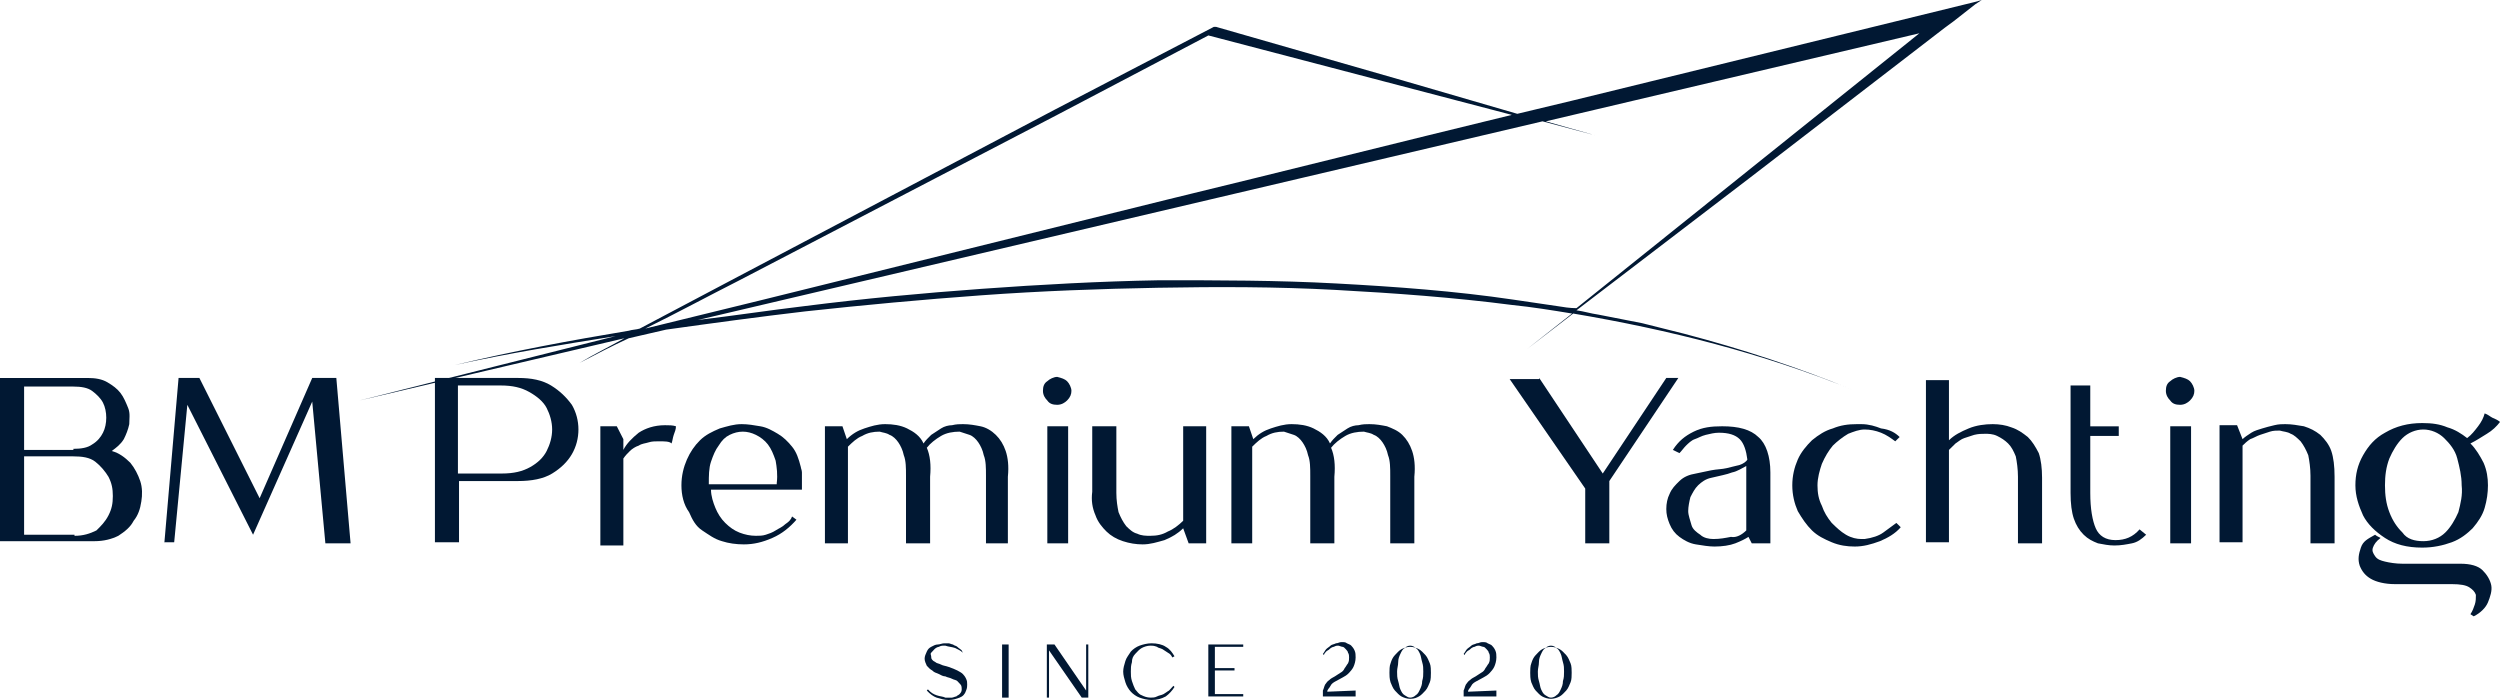 <svg width="200" height="56" viewBox="0 0 200 56" fill="none" xmlns="http://www.w3.org/2000/svg">
<path d="M158.545 0L157.932 0.172L125.68 8.075C124.277 8.418 122.787 8.762 121.385 9.105L112.533 6.528L97.283 2.148H97.196H97.108L84.4 8.762L71.692 15.462L58.984 22.162C56.354 23.537 53.813 24.911 51.184 26.285C50.921 26.371 50.57 26.371 50.307 26.457C45.662 27.23 41.017 28.09 36.372 29.206C40.666 28.261 44.961 27.574 49.255 26.887C42.419 28.605 35.583 30.323 28.747 32.041L49.956 27.059C48.73 27.746 47.503 28.347 46.363 29.034C47.678 28.347 48.992 27.66 50.307 27.059L53.287 26.371C56.968 25.856 60.737 25.341 64.418 24.911C69.15 24.396 73.795 23.966 78.528 23.623C83.261 23.279 87.993 23.107 92.638 23.021C97.371 22.935 102.104 22.935 106.836 23.193C111.569 23.451 116.302 23.794 120.947 24.396C122.612 24.567 124.19 24.825 125.767 25.083L122.174 27.918L125.855 25.083C133.48 26.371 141.017 28.261 148.204 31.182C143.822 29.378 139.352 27.918 134.794 26.715L131.376 25.856L127.871 25.169C127.257 25.083 126.731 24.911 126.118 24.825L140.053 14.174L155.566 2.233L156.267 1.718L158.02 0.344L158.545 0ZM59.159 22.42L71.867 15.806L84.575 9.191L96.67 2.835L120.947 9.191C111.744 11.425 102.542 13.744 93.34 15.977L61.087 23.966C57.932 24.739 54.777 25.512 51.622 26.285C54.076 25.083 56.617 23.709 59.159 22.42ZM124.54 24.482C123.401 24.31 122.174 24.138 121.035 23.966C116.389 23.279 111.657 22.935 106.924 22.678C102.191 22.42 97.459 22.42 92.726 22.42C87.993 22.506 83.261 22.764 78.528 23.107C73.795 23.451 69.15 23.88 64.418 24.482C61.525 24.825 58.721 25.255 55.829 25.598L123.401 9.707L127.608 10.823L123.664 9.707L153.55 2.663L126.118 24.653C125.592 24.653 125.066 24.567 124.54 24.482Z" fill="#011833"/>
<path d="M77.025 52.22C76.85 52.031 76.588 51.937 76.414 51.842C76.152 51.748 75.89 51.748 75.628 51.653H75.541C75.366 51.653 75.279 51.653 75.105 51.748C75.017 51.748 74.843 51.842 74.755 51.937C74.668 52.031 74.581 52.126 74.493 52.22C74.406 52.315 74.493 52.409 74.493 52.504C74.493 52.598 74.493 52.693 74.581 52.787C74.668 52.882 74.668 52.882 74.843 52.976C74.93 53.071 75.105 53.071 75.279 53.165C75.454 53.26 75.628 53.26 75.89 53.354C76.152 53.449 76.414 53.543 76.588 53.638C76.763 53.732 76.938 53.827 77.025 53.921C77.112 54.016 77.2 54.11 77.287 54.299C77.374 54.488 77.374 54.583 77.374 54.772C77.374 54.866 77.374 55.055 77.287 55.244C77.2 55.528 77.025 55.717 76.763 55.811C76.501 55.906 76.239 56 75.89 56C75.541 56 75.279 55.906 74.93 55.811C74.668 55.717 74.406 55.528 74.144 55.244L74.232 55.15C74.493 55.433 74.668 55.528 74.93 55.622C75.192 55.717 75.454 55.717 75.628 55.811H75.716H75.803C75.89 55.811 76.065 55.811 76.152 55.811C76.239 55.811 76.414 55.717 76.501 55.717C76.588 55.622 76.676 55.622 76.763 55.528C76.85 55.433 76.938 55.339 76.938 55.15C76.938 55.055 76.938 54.866 76.85 54.772C76.763 54.677 76.676 54.583 76.588 54.488C76.501 54.394 76.327 54.394 76.152 54.299C75.978 54.205 75.803 54.205 75.628 54.11C75.454 54.11 75.279 54.016 75.105 53.921C74.93 53.827 74.755 53.827 74.581 53.638C74.406 53.543 74.319 53.449 74.144 53.26C74.057 53.071 73.97 52.882 73.97 52.693C73.97 52.504 74.057 52.315 74.144 52.126C74.232 51.937 74.319 51.842 74.493 51.748C74.668 51.653 74.843 51.559 75.017 51.559C75.192 51.559 75.366 51.464 75.541 51.464C75.628 51.464 75.803 51.464 75.89 51.464C75.978 51.464 76.152 51.559 76.239 51.559C76.327 51.653 76.501 51.653 76.588 51.748C76.676 51.842 76.85 51.937 76.938 52.031L77.025 52.22Z" fill="#011833"/>
<path d="M80.167 55.81V51.558H80.691V55.81H80.167Z" fill="#011833"/>
<path d="M83.747 51.558H84.358L86.89 55.243V51.558H87.064V55.81H86.54L83.922 52.03V55.81H83.747V51.558V51.558Z" fill="#011833"/>
<path d="M92.039 51.652C91.777 51.652 91.515 51.746 91.34 51.841C91.166 51.935 90.991 52.124 90.817 52.313C90.642 52.502 90.555 52.691 90.555 52.975C90.468 53.258 90.468 53.447 90.468 53.731C90.468 54.014 90.468 54.203 90.555 54.487C90.642 54.77 90.729 54.959 90.817 55.148C90.991 55.337 91.079 55.526 91.34 55.621C91.515 55.715 91.777 55.81 92.039 55.81C92.213 55.81 92.388 55.81 92.562 55.715C92.737 55.621 92.912 55.621 93.086 55.526C93.261 55.432 93.348 55.337 93.523 55.243C93.61 55.148 93.785 54.959 93.872 54.865L93.959 54.959C93.785 55.243 93.523 55.526 93.261 55.715C92.912 55.904 92.562 55.999 92.126 55.999C91.777 55.999 91.428 55.904 91.166 55.81C90.904 55.715 90.642 55.526 90.468 55.337C90.293 55.148 90.118 54.865 90.031 54.581C89.944 54.298 89.856 54.014 89.856 53.731C89.856 53.447 89.944 53.164 90.031 52.88C90.118 52.597 90.293 52.408 90.468 52.124C90.642 51.935 90.904 51.746 91.166 51.652C91.428 51.557 91.777 51.463 92.126 51.463C92.562 51.463 92.999 51.557 93.261 51.746C93.61 51.935 93.785 52.219 93.959 52.502L93.785 52.597C93.697 52.408 93.61 52.313 93.435 52.219C93.261 52.124 93.174 52.03 92.999 51.935C92.824 51.841 92.65 51.841 92.562 51.746C92.301 51.652 92.213 51.652 92.039 51.652Z" fill="#011833"/>
<path d="M99.459 51.558V51.747H97.19V53.448H98.761V53.637H97.19V55.527H99.459V55.716H96.666V51.558H99.459Z" fill="#011833"/>
<path d="M105.831 55.81C105.831 55.621 105.831 55.432 105.831 55.243C105.918 55.054 105.918 54.959 106.006 54.77C106.093 54.676 106.18 54.487 106.355 54.392C106.442 54.298 106.617 54.203 106.791 54.109C106.966 54.014 107.053 53.92 107.228 53.825C107.402 53.731 107.49 53.636 107.577 53.447C107.664 53.353 107.751 53.164 107.839 53.069C107.926 52.88 107.926 52.786 107.926 52.597C107.926 52.502 107.926 52.313 107.839 52.219C107.839 52.124 107.751 52.03 107.664 51.935C107.577 51.841 107.49 51.746 107.402 51.746C107.315 51.746 107.14 51.652 107.053 51.652C106.966 51.652 106.879 51.652 106.704 51.746C106.617 51.746 106.442 51.841 106.355 51.935C106.268 52.03 106.18 52.03 106.093 52.124C106.006 52.219 105.918 52.313 105.918 52.408L105.831 52.313C105.918 52.219 106.006 52.03 106.093 51.935C106.18 51.841 106.355 51.746 106.442 51.652C106.529 51.557 106.704 51.557 106.879 51.463C107.053 51.463 107.14 51.368 107.315 51.368C107.49 51.368 107.664 51.368 107.751 51.463C107.926 51.557 108.013 51.557 108.101 51.652C108.188 51.746 108.275 51.841 108.363 52.03C108.45 52.219 108.45 52.408 108.45 52.597C108.45 52.88 108.363 53.164 108.275 53.353C108.188 53.542 108.013 53.731 107.926 53.825C107.752 54.014 107.577 54.109 107.402 54.203C107.228 54.298 107.053 54.392 106.879 54.487C106.704 54.581 106.529 54.676 106.442 54.865C106.355 55.054 106.18 55.148 106.18 55.337L108.45 55.243V55.715H105.831V55.81Z" fill="#011833"/>
<path d="M112.815 55.905C112.553 55.905 112.291 55.81 112.116 55.716C111.942 55.621 111.767 55.432 111.593 55.243C111.418 55.054 111.331 54.771 111.244 54.582C111.156 54.298 111.156 54.015 111.156 53.826C111.156 53.637 111.156 53.259 111.244 53.07C111.331 52.786 111.418 52.597 111.593 52.408C111.767 52.219 111.942 52.03 112.116 51.936C112.291 51.841 112.553 51.747 112.815 51.747C113.077 51.747 113.339 51.841 113.513 51.936C113.688 52.03 113.862 52.219 114.037 52.408C114.211 52.597 114.299 52.881 114.386 53.07C114.473 53.259 114.473 53.637 114.473 53.826C114.473 54.015 114.473 54.393 114.386 54.582C114.299 54.771 114.211 55.054 114.037 55.243C113.862 55.432 113.688 55.621 113.513 55.716C113.339 55.81 113.164 55.905 112.815 55.905ZM112.815 51.652C112.64 51.652 112.466 51.747 112.378 51.841C112.204 51.936 112.116 52.125 112.029 52.314C111.942 52.503 111.855 52.692 111.855 52.975C111.855 53.259 111.767 53.448 111.767 53.731C111.767 54.015 111.767 54.204 111.855 54.487C111.942 54.771 111.942 54.96 112.029 55.149C112.116 55.338 112.204 55.527 112.378 55.621C112.553 55.716 112.64 55.81 112.815 55.81C112.989 55.81 113.164 55.716 113.251 55.621C113.426 55.527 113.513 55.338 113.6 55.149C113.688 54.96 113.775 54.771 113.775 54.487C113.862 54.204 113.862 54.015 113.862 53.731C113.862 53.448 113.862 53.259 113.775 52.975C113.688 52.692 113.688 52.503 113.6 52.314C113.513 52.125 113.426 51.936 113.251 51.841C113.164 51.747 112.989 51.652 112.815 51.652Z" fill="#011833"/>
<path d="M117.092 55.81C117.092 55.621 117.092 55.432 117.092 55.243C117.179 55.054 117.179 54.959 117.266 54.77C117.354 54.676 117.441 54.487 117.616 54.392C117.703 54.298 117.877 54.203 118.052 54.109C118.227 54.014 118.314 53.92 118.488 53.825C118.663 53.731 118.75 53.636 118.838 53.447C118.925 53.353 119.012 53.164 119.1 53.069C119.187 52.88 119.187 52.786 119.187 52.597C119.187 52.502 119.187 52.313 119.1 52.219C119.1 52.124 119.012 52.03 118.925 51.935C118.838 51.841 118.75 51.746 118.663 51.746C118.576 51.746 118.401 51.652 118.314 51.652C118.227 51.652 118.139 51.652 117.965 51.746C117.877 51.746 117.703 51.841 117.616 51.935C117.528 52.03 117.441 52.03 117.354 52.124C117.266 52.219 117.179 52.313 117.179 52.408L117.092 52.313C117.179 52.219 117.266 52.03 117.354 51.935C117.441 51.841 117.616 51.746 117.703 51.652C117.79 51.557 117.965 51.557 118.139 51.463C118.314 51.463 118.401 51.368 118.576 51.368C118.75 51.368 118.925 51.368 119.012 51.463C119.187 51.557 119.274 51.557 119.361 51.652C119.449 51.746 119.536 51.841 119.623 52.03C119.711 52.219 119.711 52.408 119.711 52.597C119.711 52.88 119.623 53.164 119.536 53.353C119.449 53.542 119.274 53.731 119.187 53.825C119.012 54.014 118.838 54.109 118.663 54.203C118.488 54.298 118.314 54.392 118.139 54.487C117.965 54.581 117.79 54.676 117.703 54.865C117.616 55.054 117.441 55.148 117.441 55.337L119.711 55.243V55.715H117.092V55.81Z" fill="#011833"/>
<path d="M124.076 55.905C123.814 55.905 123.552 55.81 123.377 55.716C123.203 55.621 123.028 55.432 122.853 55.243C122.679 55.054 122.592 54.771 122.504 54.582C122.417 54.298 122.417 54.015 122.417 53.826C122.417 53.637 122.417 53.259 122.504 53.07C122.592 52.786 122.679 52.597 122.853 52.408C123.028 52.219 123.203 52.03 123.377 51.936C123.552 51.841 123.814 51.747 124.076 51.747C124.337 51.747 124.599 51.841 124.774 51.936C124.948 52.03 125.123 52.219 125.298 52.408C125.472 52.597 125.56 52.881 125.647 53.07C125.734 53.259 125.734 53.637 125.734 53.826C125.734 54.015 125.734 54.393 125.647 54.582C125.56 54.771 125.472 55.054 125.298 55.243C125.123 55.432 124.948 55.621 124.774 55.716C124.599 55.81 124.337 55.905 124.076 55.905ZM124.076 51.652C123.901 51.652 123.726 51.747 123.639 51.841C123.465 51.936 123.377 52.125 123.29 52.314C123.203 52.503 123.115 52.692 123.115 52.975C123.115 53.259 123.028 53.448 123.028 53.731C123.028 54.015 123.028 54.204 123.115 54.487C123.203 54.771 123.203 54.96 123.29 55.149C123.377 55.338 123.465 55.527 123.639 55.621C123.814 55.716 123.901 55.81 124.076 55.81C124.25 55.81 124.425 55.716 124.512 55.621C124.687 55.527 124.774 55.338 124.861 55.149C124.948 54.96 125.036 54.771 125.036 54.487C125.123 54.204 125.123 54.015 125.123 53.731C125.123 53.448 125.123 53.259 125.036 52.975C124.948 52.692 124.948 52.503 124.861 52.314C124.774 52.125 124.687 51.936 124.512 51.841C124.425 51.747 124.25 51.652 124.076 51.652Z" fill="#011833"/>
<path d="M0 30.238H7.011C7.625 30.238 8.151 30.324 8.589 30.581C9.027 30.839 9.378 31.097 9.641 31.441C9.904 31.784 10.079 32.214 10.254 32.643C10.429 33.073 10.342 33.502 10.342 33.932C10.254 34.361 10.079 34.791 9.904 35.134C9.641 35.564 9.29 35.821 8.94 36.079C9.553 36.251 9.991 36.594 10.429 37.024C10.78 37.454 11.043 37.969 11.218 38.484C11.393 39 11.393 39.601 11.306 40.117C11.218 40.718 11.043 41.233 10.692 41.663C10.429 42.178 9.991 42.522 9.465 42.865C8.94 43.123 8.326 43.295 7.537 43.295H0V30.238ZM5.872 35.907C6.486 35.907 7.011 35.821 7.362 35.564C7.8 35.306 8.063 34.962 8.238 34.619C8.414 34.275 8.501 33.846 8.501 33.416C8.501 32.987 8.414 32.557 8.238 32.214C8.063 31.87 7.713 31.526 7.362 31.269C7.011 31.011 6.486 30.925 5.872 30.925H1.928V35.993H5.872V35.907ZM5.96 42.865C6.661 42.865 7.187 42.694 7.713 42.436C8.063 42.092 8.414 41.749 8.677 41.233C8.94 40.718 9.027 40.288 9.027 39.687C9.027 39.086 8.94 38.656 8.677 38.141C8.414 37.711 8.063 37.282 7.625 36.938C7.187 36.594 6.573 36.509 5.872 36.509H1.928V42.779H5.96V42.865Z" fill="#011833"/>
<path d="M13.146 43.466L14.286 30.237H15.951L20.771 39.858L24.978 30.237H26.906L28.046 43.466H26.03L24.978 32.127L20.245 42.779L14.987 32.385L13.935 43.38H13.146V43.466Z" fill="#011833"/>
<path d="M41.455 30.237C42.507 30.237 43.383 30.409 44.084 30.838C44.785 31.268 45.311 31.783 45.749 32.385C46.1 32.986 46.275 33.673 46.275 34.36C46.275 35.047 46.1 35.735 45.749 36.336C45.399 36.937 44.873 37.453 44.172 37.882C43.471 38.312 42.507 38.483 41.455 38.483H36.722V43.38H34.794V30.237H41.455ZM36.634 30.838V37.882H40.14C41.104 37.882 41.805 37.71 42.419 37.367C43.032 37.023 43.471 36.594 43.733 36.078C43.996 35.563 44.172 34.962 44.172 34.36C44.172 33.759 43.996 33.158 43.733 32.642C43.471 32.127 42.945 31.697 42.331 31.354C41.718 31.01 41.017 30.838 40.053 30.838H36.634V30.838Z" fill="#011833"/>
<path d="M54.076 34.102C54.076 34.36 53.988 34.532 53.9 34.79C53.813 35.047 53.813 35.219 53.725 35.477C53.55 35.305 53.199 35.305 52.673 35.305C52.41 35.305 52.148 35.305 51.885 35.391C51.622 35.477 51.359 35.477 51.096 35.649C50.833 35.735 50.57 35.906 50.395 36.078C50.219 36.25 50.044 36.422 49.869 36.679V43.638H48.028V34.102H49.343L49.869 35.133V35.992C50.132 35.477 50.57 35.047 51.096 34.618C51.622 34.274 52.323 34.017 53.199 34.017C53.55 34.017 53.813 34.017 54.076 34.102Z" fill="#011833"/>
<path d="M54.514 38.827C54.514 38.054 54.689 37.367 54.952 36.765C55.215 36.164 55.565 35.649 56.004 35.219C56.442 34.79 56.968 34.532 57.581 34.274C58.195 34.102 58.721 33.931 59.334 33.931C59.86 33.931 60.298 34.017 60.824 34.102C61.35 34.188 61.788 34.446 62.226 34.704C62.664 34.962 63.015 35.305 63.366 35.735C63.716 36.164 63.891 36.679 64.067 37.367C64.067 37.453 64.154 37.624 64.154 37.796C64.154 37.968 64.154 38.14 64.154 38.312C64.154 38.483 64.154 38.655 64.154 38.827C64.154 38.999 64.154 39.085 64.154 39.171H56.88C56.88 39.686 57.055 40.201 57.231 40.631C57.406 41.06 57.669 41.49 58.019 41.834C58.37 42.177 58.721 42.435 59.159 42.607C59.597 42.778 60.035 42.864 60.473 42.864C60.736 42.864 60.999 42.864 61.262 42.778C61.525 42.693 61.788 42.607 62.051 42.435C62.314 42.263 62.577 42.177 62.84 41.919C63.103 41.748 63.278 41.576 63.366 41.318L63.716 41.576C63.19 42.177 62.577 42.693 61.788 43.036C60.999 43.38 60.298 43.551 59.509 43.551C58.896 43.551 58.282 43.466 57.756 43.294C57.143 43.122 56.705 42.778 56.179 42.435C55.653 42.091 55.39 41.576 55.127 40.974C54.689 40.373 54.514 39.6 54.514 38.827ZM62.139 38.655C62.226 37.968 62.139 37.367 62.051 36.851C61.876 36.336 61.7 35.906 61.437 35.563C61.175 35.219 60.824 34.962 60.473 34.79C60.123 34.618 59.772 34.532 59.422 34.532C59.071 34.532 58.721 34.618 58.37 34.79C58.019 34.962 57.756 35.219 57.493 35.649C57.231 35.992 57.055 36.422 56.88 36.937C56.705 37.453 56.705 38.054 56.705 38.741H62.139V38.655Z" fill="#011833"/>
<path d="M65.994 43.466V34.102H67.396L67.747 35.133C68.185 34.704 68.623 34.446 69.149 34.274C69.675 34.102 70.201 33.931 70.814 33.931C71.428 33.931 72.041 34.017 72.567 34.274C73.093 34.532 73.619 34.876 73.882 35.477C74.057 35.219 74.233 35.047 74.496 34.79C74.758 34.618 75.021 34.446 75.284 34.274C75.547 34.102 75.898 34.017 76.161 34.017C76.511 33.931 76.774 33.931 77.037 33.931C77.563 33.931 78.001 34.017 78.439 34.102C78.878 34.188 79.316 34.446 79.666 34.79C80.017 35.133 80.28 35.563 80.455 36.078C80.63 36.594 80.718 37.281 80.63 38.14V43.466H78.878V38.054C78.878 37.453 78.878 36.851 78.702 36.422C78.615 35.992 78.439 35.649 78.264 35.391C78.089 35.133 77.826 34.876 77.563 34.79C77.3 34.704 77.037 34.618 76.774 34.532C76.248 34.532 75.722 34.618 75.284 34.876C74.846 35.133 74.408 35.477 74.145 35.821C74.408 36.422 74.496 37.195 74.408 38.14V43.466H72.48V38.054C72.48 37.453 72.48 36.851 72.304 36.422C72.217 35.992 72.041 35.649 71.866 35.391C71.691 35.133 71.428 34.876 71.165 34.79C70.902 34.618 70.639 34.618 70.376 34.532C69.85 34.532 69.412 34.618 68.974 34.876C68.536 35.047 68.185 35.391 67.835 35.735V43.466H65.994V43.466Z" fill="#011833"/>
<path d="M85.364 30.495C85.539 30.666 85.714 31.01 85.714 31.268C85.714 31.526 85.627 31.783 85.364 32.041C85.188 32.213 84.925 32.385 84.575 32.385C84.224 32.385 83.961 32.299 83.786 32.041C83.611 31.869 83.436 31.611 83.436 31.268C83.436 30.924 83.523 30.666 83.786 30.495C83.961 30.323 84.312 30.151 84.575 30.151C84.925 30.237 85.188 30.323 85.364 30.495ZM85.451 34.102H83.786V43.466H85.451V34.102Z" fill="#011833"/>
<path d="M87.379 39.342V34.102H89.308V39.428C89.308 40.03 89.395 40.545 89.483 40.974C89.658 41.404 89.834 41.748 90.097 42.091C90.359 42.349 90.622 42.607 90.973 42.693C91.323 42.864 91.674 42.864 92.025 42.864C92.55 42.864 92.989 42.778 93.427 42.521C93.865 42.349 94.303 42.005 94.654 41.662V34.102H96.494V43.466H95.092L94.654 42.263C94.216 42.693 93.777 42.95 93.164 43.208C92.55 43.38 92.025 43.551 91.411 43.551C90.885 43.551 90.359 43.466 89.834 43.294C89.308 43.122 88.87 42.864 88.519 42.521C88.168 42.177 87.818 41.748 87.642 41.232C87.379 40.631 87.292 40.029 87.379 39.342Z" fill="#011833"/>
<path d="M98.511 43.466V34.102H99.913L100.264 35.133C100.702 34.704 101.14 34.446 101.666 34.274C102.192 34.102 102.718 33.931 103.331 33.931C103.945 33.931 104.558 34.017 105.084 34.274C105.61 34.532 106.136 34.876 106.399 35.477C106.574 35.219 106.749 35.047 107.012 34.79C107.275 34.618 107.538 34.446 107.801 34.274C108.064 34.102 108.414 34.017 108.677 34.017C109.028 33.931 109.291 33.931 109.554 33.931C110.08 33.931 110.518 34.017 110.956 34.102C111.394 34.274 111.832 34.446 112.183 34.79C112.534 35.133 112.796 35.563 112.972 36.078C113.147 36.594 113.235 37.281 113.147 38.14V43.466H111.219V38.054C111.219 37.453 111.219 36.851 111.044 36.422C110.956 35.992 110.781 35.649 110.605 35.391C110.43 35.133 110.167 34.876 109.904 34.79C109.641 34.618 109.378 34.618 109.115 34.532C108.59 34.532 108.064 34.618 107.626 34.876C107.187 35.133 106.749 35.477 106.486 35.821C106.749 36.422 106.837 37.195 106.749 38.14V43.466H104.821V38.054C104.821 37.453 104.821 36.851 104.646 36.422C104.558 35.992 104.383 35.649 104.207 35.391C104.032 35.133 103.769 34.876 103.506 34.79C103.243 34.704 102.981 34.618 102.718 34.532C102.192 34.532 101.754 34.618 101.315 34.876C100.877 35.047 100.527 35.391 100.176 35.735V43.466H98.511V43.466Z" fill="#011833"/>
<path d="M123.137 30.237L128.22 37.882L133.303 30.237H134.267L128.746 38.483V43.466H126.818V39.085L120.771 30.323H123.137V30.237Z" fill="#011833"/>
<path d="M133.83 35.992C134.268 35.305 134.794 34.876 135.495 34.532C136.196 34.188 136.897 34.102 137.773 34.102C139.088 34.102 140.052 34.36 140.666 34.961C141.279 35.477 141.63 36.508 141.63 37.796V43.466H140.14L139.877 42.95C139.614 43.122 139.263 43.294 138.825 43.466C138.387 43.637 137.773 43.723 137.16 43.723C136.722 43.723 136.196 43.637 135.67 43.551C135.144 43.466 134.706 43.208 134.355 42.95C134.005 42.693 133.742 42.349 133.567 41.919C133.391 41.49 133.304 41.146 133.304 40.717C133.304 40.287 133.391 39.858 133.567 39.514C133.742 39.085 134.005 38.827 134.355 38.483C134.706 38.14 135.144 37.968 135.67 37.882C136.108 37.796 136.459 37.71 136.897 37.624C137.335 37.538 137.773 37.538 138.124 37.453C138.475 37.367 138.825 37.281 139.176 37.195C139.439 37.109 139.702 36.937 139.789 36.765C139.702 36.078 139.526 35.477 139.176 35.133C138.825 34.79 138.299 34.618 137.511 34.618C137.16 34.618 136.809 34.704 136.459 34.79C136.108 34.876 135.845 35.047 135.582 35.133C135.319 35.219 135.057 35.477 134.881 35.649C134.706 35.82 134.531 36.078 134.355 36.25L133.83 35.992ZM139.702 42.435V37.281C139.351 37.453 139 37.71 138.562 37.796C138.124 37.968 137.598 38.054 136.897 38.226C136.459 38.312 136.108 38.569 135.845 38.827C135.582 39.085 135.407 39.428 135.232 39.772C135.144 40.115 135.057 40.545 135.057 40.889C135.057 41.232 135.232 41.662 135.319 42.005C135.407 42.349 135.758 42.607 136.021 42.778C136.284 43.036 136.722 43.122 137.072 43.122C137.598 43.122 138.036 43.036 138.475 42.95C138.913 43.036 139.351 42.778 139.702 42.435Z" fill="#011833"/>
<path d="M151.972 34.962C151.884 35.047 151.796 35.133 151.796 35.133C151.796 35.133 151.709 35.219 151.621 35.305C151.271 35.047 150.92 34.79 150.482 34.618C150.044 34.446 149.605 34.36 149.167 34.36C148.729 34.36 148.291 34.532 147.853 34.704C147.414 34.962 146.976 35.305 146.626 35.649C146.275 36.078 146.012 36.508 145.749 37.109C145.574 37.624 145.399 38.226 145.399 38.827C145.399 39.428 145.486 39.944 145.749 40.459C145.924 40.974 146.187 41.404 146.538 41.834C146.888 42.177 147.239 42.521 147.677 42.778C148.115 43.036 148.554 43.122 148.904 43.122C149.08 43.122 149.167 43.122 149.167 43.122C149.781 43.036 150.307 42.864 150.657 42.607C151.008 42.349 151.358 42.091 151.709 41.834L152.059 42.177C151.621 42.693 151.008 43.036 150.394 43.294C149.693 43.551 149.08 43.723 148.378 43.723C147.765 43.723 147.151 43.637 146.538 43.38C145.924 43.122 145.399 42.864 144.96 42.435C144.522 42.005 144.172 41.49 143.821 40.889C143.558 40.287 143.383 39.6 143.383 38.827C143.383 38.054 143.558 37.367 143.821 36.765C144.084 36.164 144.522 35.649 144.96 35.219C145.486 34.79 146.012 34.446 146.626 34.274C147.239 34.017 147.853 33.931 148.554 33.931C148.641 33.931 148.641 33.931 148.729 33.931C148.817 33.931 148.904 33.931 148.904 33.931C149.518 33.931 150.044 34.102 150.482 34.274C151.183 34.36 151.621 34.618 151.972 34.962Z" fill="#011833"/>
<path d="M154.075 30.409H155.916V35.22C156.354 34.79 156.88 34.532 157.493 34.275C158.107 34.017 158.808 33.931 159.421 33.931C159.947 33.931 160.473 34.017 160.911 34.189C161.437 34.361 161.788 34.618 162.226 34.962C162.577 35.306 162.839 35.735 163.102 36.25C163.278 36.766 163.365 37.453 163.365 38.226V43.466H161.437V38.14C161.437 37.539 161.35 36.938 161.262 36.508C161.087 36.079 160.911 35.735 160.648 35.477C160.385 35.22 160.123 35.048 159.772 34.876C159.421 34.704 159.071 34.704 158.808 34.704C158.545 34.704 158.282 34.704 157.931 34.79C157.669 34.876 157.406 34.962 157.143 35.048C156.88 35.134 156.704 35.306 156.442 35.477C156.266 35.649 156.091 35.821 155.916 35.993V43.38H154.075V30.409V30.409Z" fill="#011833"/>
<path d="M167.222 30.839V34.104H169.501V34.877H167.222V39.429C167.222 40.718 167.397 41.663 167.66 42.264C167.923 42.865 168.449 43.209 169.238 43.209C170.027 43.209 170.64 42.951 171.166 42.35L171.692 42.779C171.341 43.123 170.991 43.381 170.553 43.467C170.114 43.553 169.676 43.639 169.15 43.639C168.712 43.639 168.274 43.553 167.836 43.467C167.397 43.295 167.047 43.123 166.696 42.779C166.346 42.436 166.083 42.006 165.907 41.491C165.732 40.976 165.645 40.288 165.645 39.429V30.839H167.222V30.839Z" fill="#011833"/>
<path d="M175.198 30.495C175.373 30.666 175.548 31.01 175.548 31.268C175.548 31.526 175.461 31.783 175.198 32.041C175.022 32.213 174.759 32.385 174.409 32.385C174.058 32.385 173.795 32.299 173.62 32.041C173.445 31.869 173.27 31.611 173.27 31.268C173.27 30.924 173.357 30.666 173.62 30.495C173.795 30.323 174.146 30.151 174.409 30.151C174.759 30.237 175.022 30.323 175.198 30.495ZM175.285 34.102H173.62V43.466H175.285V34.102Z" fill="#011833"/>
<path d="M177.563 43.466V34.017H178.966L179.404 35.133C179.579 34.962 179.842 34.79 180.105 34.618C180.368 34.446 180.719 34.36 180.982 34.274C181.244 34.188 181.595 34.102 181.946 34.017C182.296 33.931 182.559 33.931 182.822 33.931C183.348 33.931 183.786 34.017 184.312 34.102C184.838 34.274 185.188 34.446 185.627 34.79C185.977 35.133 186.328 35.563 186.503 36.078C186.678 36.594 186.766 37.281 186.766 38.14V43.466H184.838V38.054C184.838 37.453 184.75 36.851 184.662 36.422C184.487 35.992 184.312 35.649 184.049 35.305C183.786 35.047 183.523 34.79 183.26 34.704C182.997 34.532 182.647 34.532 182.384 34.446C182.121 34.446 181.858 34.446 181.595 34.532C181.332 34.618 181.069 34.704 180.806 34.79C180.543 34.876 180.28 35.047 180.017 35.133C179.755 35.305 179.579 35.477 179.404 35.649V43.38H177.563V43.466Z" fill="#011833"/>
<path d="M193.778 33.845C194.567 33.845 195.18 33.931 195.794 34.188C196.407 34.36 196.933 34.704 197.371 35.047C197.722 34.79 197.985 34.446 198.248 34.102C198.511 33.759 198.686 33.415 198.773 33.072C199.036 33.158 199.212 33.329 199.387 33.415C199.562 33.501 199.825 33.587 200 33.759C199.738 34.102 199.387 34.446 198.949 34.704C198.511 34.962 198.16 35.219 197.634 35.477C198.072 35.906 198.423 36.508 198.686 37.023C198.949 37.624 199.036 38.226 199.036 38.827C199.036 39.428 198.949 40.03 198.773 40.631C198.598 41.232 198.248 41.748 197.809 42.263C197.371 42.693 196.845 43.122 196.144 43.38C195.443 43.637 194.654 43.809 193.778 43.809C192.551 43.809 191.587 43.551 190.798 43.036C190.009 42.521 189.396 41.919 189.045 41.232C188.695 40.459 188.432 39.686 188.432 38.827C188.432 37.968 188.607 37.195 189.045 36.422C189.483 35.649 190.009 35.047 190.798 34.618C191.674 34.102 192.638 33.845 193.778 33.845ZM190.009 42.778C190.097 42.864 190.272 42.95 190.447 43.036C190.097 43.294 189.922 43.551 189.834 43.809C189.746 44.067 189.834 44.239 190.009 44.496C190.184 44.754 190.447 44.84 190.798 44.926C191.149 45.012 191.674 45.098 192.2 45.098H196.845C197.634 45.098 198.248 45.27 198.598 45.613C198.949 45.957 199.212 46.386 199.299 46.816C199.387 47.245 199.212 47.761 199.036 48.19C198.861 48.62 198.423 49.049 197.897 49.307L197.634 49.135C197.809 48.877 197.897 48.62 197.985 48.362C198.072 48.104 198.072 47.846 198.072 47.589C197.985 47.331 197.809 47.159 197.546 46.987C197.284 46.816 196.845 46.73 196.144 46.73H191.587C190.798 46.73 190.097 46.558 189.659 46.3C189.22 46.043 188.957 45.699 188.782 45.27C188.607 44.754 188.695 44.325 188.87 43.809C189.045 43.294 189.396 43.122 190.009 42.778ZM193.865 43.294C194.567 43.294 195.18 43.036 195.618 42.607C196.057 42.177 196.407 41.576 196.67 40.974C196.845 40.287 197.021 39.6 196.933 38.827C196.933 38.054 196.758 37.367 196.582 36.679C196.407 35.992 195.969 35.477 195.531 35.047C195.092 34.618 194.479 34.36 193.865 34.36C193.252 34.36 192.638 34.618 192.2 35.047C191.762 35.477 191.411 36.078 191.149 36.679C190.886 37.367 190.798 38.054 190.798 38.827C190.798 39.6 190.886 40.287 191.149 40.974C191.411 41.662 191.762 42.177 192.2 42.607C192.551 43.122 193.164 43.294 193.865 43.294Z" fill="#011833"/>
</svg>
